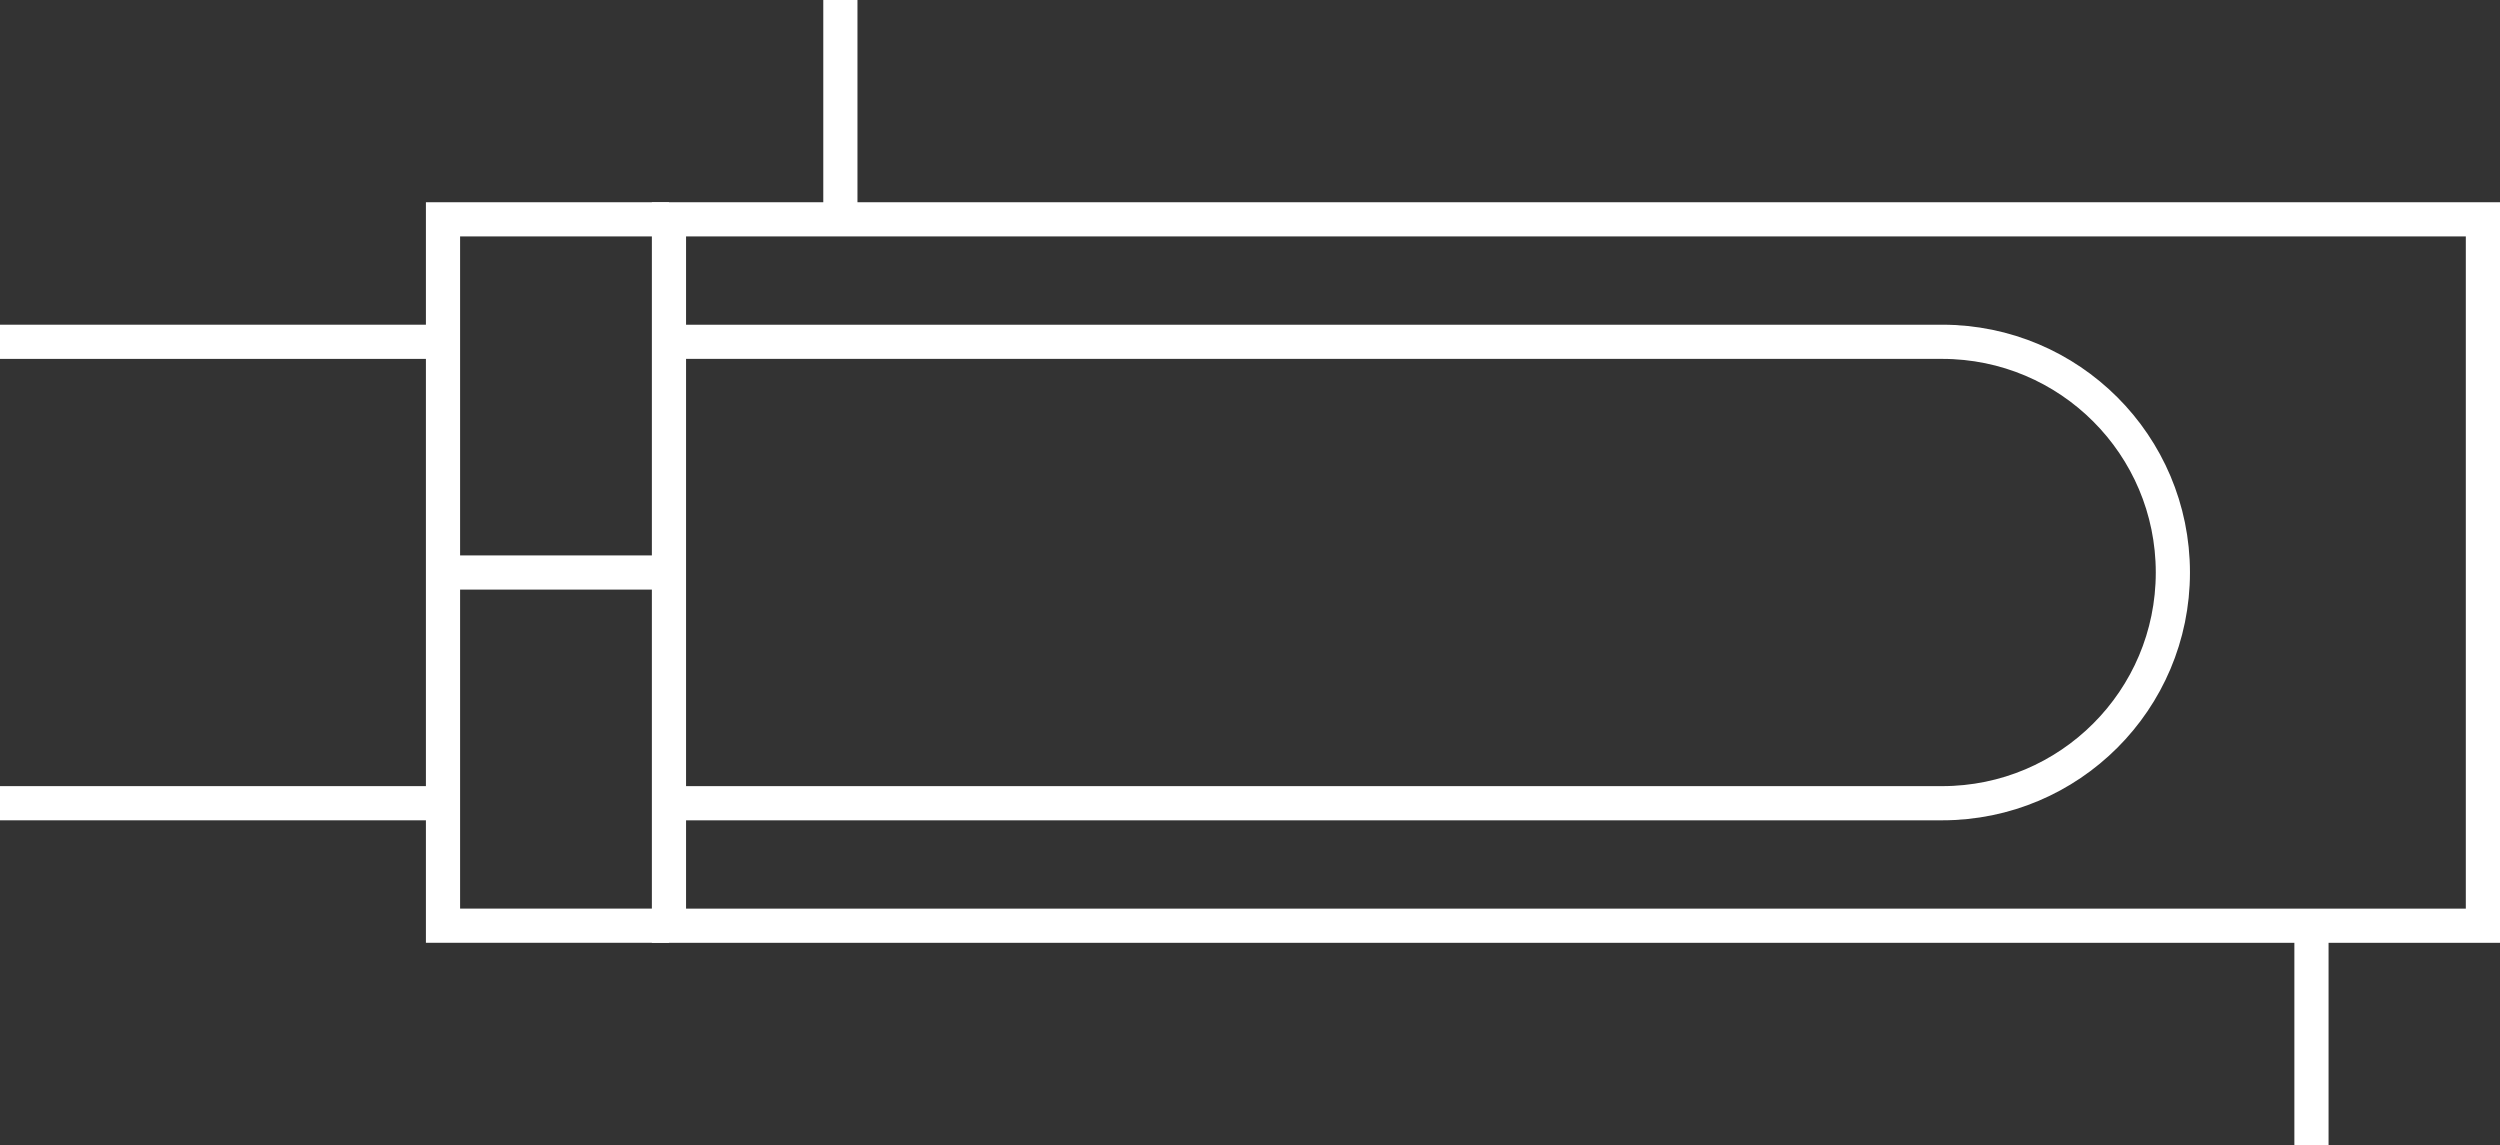 <?xml version="1.0" encoding="utf-8"?>
<!-- Generator: Adobe Illustrator 21.0.0, SVG Export Plug-In . SVG Version: 6.00 Build 0)  -->
<svg version="1.1" xmlns="http://www.w3.org/2000/svg" xmlns:xlink="http://www.w3.org/1999/xlink" x="0px" y="0px"
	 viewBox="0 0 73.143 33.5" style="enable-background:new 0 0 73.143 33.5;" xml:space="preserve">
<rect x="0" y="0" width="73.143" height="33.5" fill="#333333" stroke="none"/>
<style type="text/css">
	.st0{fill:none;stroke:#ffffff;stroke-miterlimit:10;}
</style>
<g id="Layer_1">
	<g>
		<path class="st0" d="M19.572,23.5h37.25c3.728,0,6.75-3.022,6.75-6.75S60.55,10,56.822,10h-37.25"/>
		<rect x="19.572" y="6.417" class="st0" width="53.071" height="20.667"/>
		<polyline class="st0" points="19.572,6.417 12.961,6.417 12.961,27.083 19.572,27.083 		"/>
		<line class="st0" x1="12.961" y1="16.75" x2="19.572" y2="16.75"/>
		<line class="st0" x1="67.627" y1="27.083" x2="67.627" y2="33.5"/>
		<line class="st0" x1="24.587" y1="0" x2="24.587" y2="6.417"/>
		<line class="st0" x1="12.961" y1="10" x2="0" y2="10"/>
		<line class="st0" x1="12.961" y1="23.5" x2="0" y2="23.5"/>
	</g>
</g>
<g id="Layer_2">
</g>
<g id="Layer_3">
</g>
</svg>
